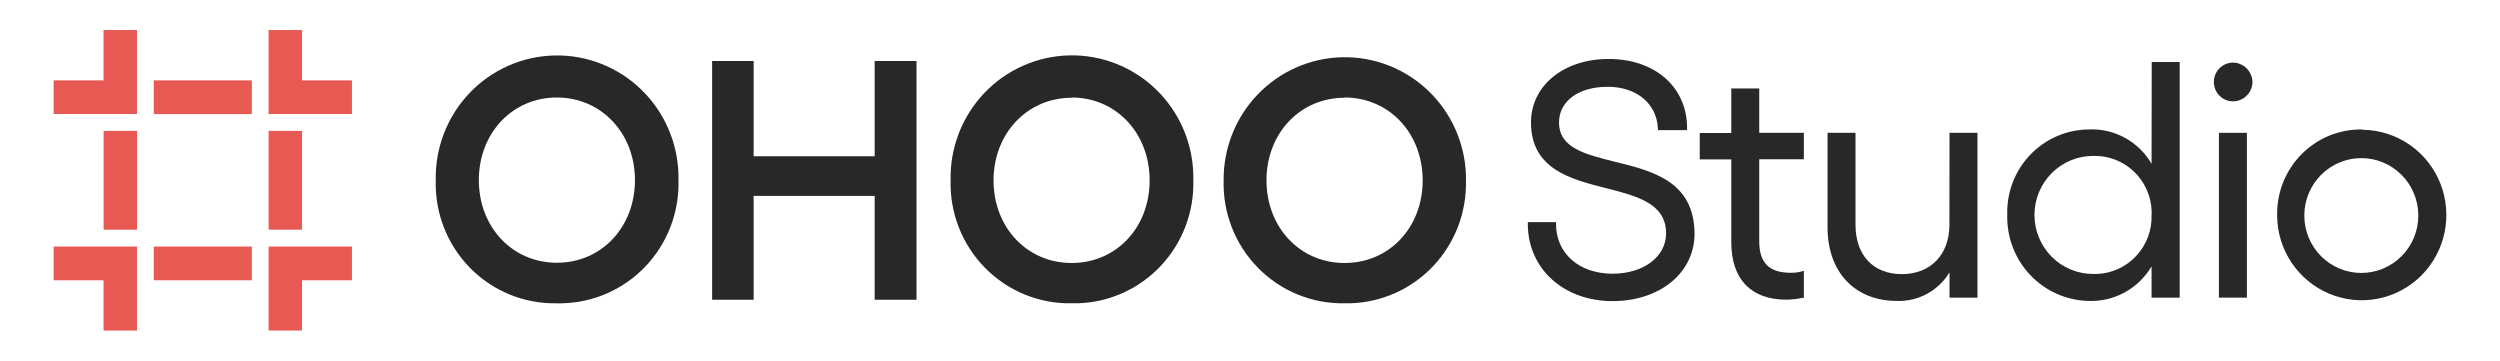 <svg width="208" height="30" viewBox="0 0 208 30" fill="none" xmlns="http://www.w3.org/2000/svg">
<g id="Logo">
<g id="logo">
<path id="Vector" d="M11.406 10.889H8.621V19.11H11.406V10.889Z" fill="#E85954"/>
<path id="Vector_2" d="M25.132 10.889H22.347V19.11H25.132V10.889Z" fill="#E85954"/>
<path id="Vector_3" d="M11.399 9.487V2.5H8.614V6.688H4.463V9.487H11.399Z" fill="#E85954"/>
<path id="Vector_4" d="M25.132 6.688V2.5H22.347V9.487H29.283V6.688H25.132Z" fill="#E85954"/>
<path id="Vector_5" d="M20.954 6.688H12.792V9.494H20.954V6.688Z" fill="#E85954"/>
<path id="Vector_6" d="M4.463 20.514V23.319H8.614V27.5H11.399V20.514H4.463Z" fill="#E85954"/>
<path id="Vector_7" d="M22.347 20.514V27.5H25.132V23.319H29.283V20.514H22.347Z" fill="#E85954"/>
<path id="Vector_8" d="M20.954 20.514H12.792V23.319H20.954V20.514Z" fill="#E85954"/>
<path id="Vector_9" d="M134.356 13.457C131.863 12.832 129.711 12.306 129.711 10.188C129.711 8.413 131.341 7.221 133.757 7.221C136.174 7.221 137.831 8.624 137.936 10.665V10.826H140.366V10.658C140.366 7.249 137.706 4.906 133.834 4.906C130.094 4.906 127.378 7.13 127.378 10.188C127.378 14.074 130.693 14.916 133.646 15.659C136.202 16.312 138.618 16.929 138.618 19.412C138.618 21.362 136.745 22.772 134.161 22.772C131.376 22.772 129.461 21.075 129.461 18.641V18.479H127.114V18.634C127.114 22.337 130.073 25.052 134.161 25.052C138.124 25.052 140.986 22.681 140.986 19.44C140.958 15.077 137.476 14.221 134.356 13.457Z" fill="#282827"/>
<path id="Vector_10" d="M146.369 7.361H144.043V11.065H141.418V13.26H144.043V20.142C144.043 23.228 145.673 24.933 148.633 24.933C149.077 24.926 149.52 24.877 149.956 24.785H150.081V22.527L149.872 22.59C149.584 22.667 149.286 22.702 148.988 22.695C147.198 22.695 146.369 21.867 146.369 20.079V13.253H150.081V11.051H146.369V7.361Z" fill="#282827"/>
<path id="Vector_11" d="M162.192 18.704C162.192 21.194 160.618 22.807 158.229 22.807C155.84 22.807 154.378 21.222 154.378 18.704V11.051H152.052V18.928C152.052 22.632 154.322 25.038 157.825 25.038C158.698 25.068 159.563 24.863 160.332 24.445C161.1 24.028 161.745 23.411 162.199 22.66V24.764H164.525V11.051H162.199L162.192 18.704Z" fill="#282827"/>
<path id="Vector_12" d="M179.01 13.625C178.477 12.711 177.706 11.962 176.781 11.458C175.855 10.955 174.81 10.717 173.759 10.77C172.849 10.781 171.95 10.975 171.115 11.34C170.28 11.705 169.526 12.234 168.897 12.896C168.268 13.559 167.776 14.341 167.451 15.197C167.126 16.054 166.974 16.967 167.004 17.883C166.98 18.8 167.135 19.712 167.462 20.569C167.789 21.425 168.28 22.208 168.907 22.872C169.535 23.537 170.286 24.07 171.119 24.442C171.951 24.814 172.849 25.016 173.759 25.038C174.81 25.079 175.853 24.834 176.777 24.327C177.701 23.821 178.473 23.073 179.01 22.162V24.764H181.35V5.159H179.024L179.01 13.625ZM179.01 17.883C179.051 19.142 178.595 20.366 177.741 21.287C176.887 22.208 175.705 22.749 174.455 22.793C174.351 22.8 174.246 22.8 174.142 22.793C172.849 22.793 171.609 22.276 170.695 21.355C169.781 20.434 169.267 19.185 169.267 17.883C169.267 16.581 169.781 15.332 170.695 14.411C171.609 13.49 172.849 12.973 174.142 12.973C174.763 12.952 175.381 13.055 175.962 13.276C176.544 13.496 177.076 13.83 177.529 14.258C177.981 14.687 178.346 15.2 178.601 15.771C178.857 16.341 178.998 16.956 179.017 17.581C179.022 17.682 179.019 17.783 179.01 17.883Z" fill="#282827"/>
<path id="Vector_13" d="M185.793 5.208C185.368 5.208 184.961 5.378 184.66 5.68C184.36 5.983 184.191 6.393 184.191 6.821C184.191 7.249 184.36 7.659 184.66 7.962C184.961 8.264 185.368 8.434 185.793 8.434C186.218 8.429 186.625 8.257 186.927 7.954C187.228 7.652 187.401 7.243 187.408 6.814C187.394 6.389 187.219 5.985 186.918 5.687C186.618 5.388 186.215 5.216 185.793 5.208Z" fill="#282827"/>
<path id="Vector_14" d="M186.942 11.051H184.616V24.764H186.942V11.051Z" fill="#282827"/>
<path id="Vector_15" d="M196.483 10.77C195.563 10.762 194.65 10.937 193.798 11.286C192.946 11.635 192.171 12.15 191.518 12.802C190.864 13.454 190.346 14.231 189.992 15.086C189.638 15.941 189.456 16.858 189.456 17.785V17.932C189.464 19.328 189.881 20.689 190.654 21.847C191.428 23.005 192.523 23.907 193.803 24.441C195.083 24.975 196.491 25.117 197.85 24.848C199.21 24.58 200.46 23.914 201.446 22.933C202.431 21.952 203.107 20.7 203.389 19.334C203.672 17.968 203.547 16.548 203.033 15.253C202.518 13.957 201.635 12.844 200.494 12.051C199.354 11.259 198.007 10.823 196.622 10.798L196.483 10.77ZM201.204 17.932C201.204 19.199 200.705 20.414 199.815 21.31C198.926 22.206 197.719 22.709 196.462 22.709C195.204 22.709 193.998 22.206 193.108 21.31C192.219 20.414 191.719 19.199 191.719 17.932C191.719 16.665 192.219 15.45 193.108 14.554C193.998 13.659 195.204 13.155 196.462 13.155C197.719 13.155 198.926 13.659 199.815 14.554C200.705 15.45 201.204 16.665 201.204 17.932Z" fill="#282827"/>
<path id="Vector_16" d="M46.331 25.234C44.993 25.262 43.664 25.017 42.424 24.512C41.184 24.006 40.058 23.253 39.116 22.296C38.173 21.34 37.434 20.201 36.942 18.948C36.45 17.695 36.216 16.354 36.254 15.007C36.196 12.309 37.204 9.699 39.056 7.75C40.909 5.801 43.454 4.673 46.132 4.615C48.81 4.556 51.402 5.572 53.337 7.438C55.272 9.304 56.391 11.867 56.45 14.565C56.45 14.712 56.45 14.86 56.45 15.007C56.484 16.32 56.26 17.626 55.792 18.851C55.323 20.076 54.619 21.197 53.72 22.147C52.82 23.097 51.743 23.859 50.55 24.389C49.358 24.919 48.073 25.206 46.77 25.234C46.626 25.244 46.479 25.244 46.331 25.234ZM46.331 8.112C42.626 8.112 39.84 11.072 39.84 14.986C39.84 18.9 42.626 21.86 46.331 21.86C50.036 21.86 52.828 18.914 52.828 14.986C52.828 11.058 50.008 8.112 46.331 8.112Z" fill="#282827"/>
<path id="Vector_17" d="M76.255 24.94H72.773V16.298H62.703V24.94H59.249V5.074H62.703V13.001H72.773V5.074H76.255V24.94Z" fill="#282827"/>
<path id="Vector_18" d="M89.16 25.234C87.824 25.259 86.496 25.01 85.258 24.503C84.02 23.997 82.897 23.243 81.956 22.287C81.015 21.331 80.276 20.194 79.783 18.943C79.291 17.691 79.055 16.353 79.09 15.007C79.03 12.309 80.036 9.698 81.887 7.748C83.739 5.798 86.283 4.668 88.961 4.608C91.639 4.547 94.232 5.561 96.168 7.426C98.104 9.29 99.225 11.854 99.285 14.551C99.285 14.698 99.285 14.853 99.285 15.007C99.319 16.317 99.096 17.621 98.628 18.844C98.161 20.067 97.46 21.185 96.563 22.135C95.667 23.085 94.593 23.848 93.404 24.379C92.215 24.911 90.934 25.202 89.633 25.234C89.459 25.241 89.306 25.241 89.16 25.234ZM89.16 8.133C85.483 8.133 82.662 11.093 82.662 15.007C82.662 18.921 85.448 21.881 89.16 21.881C92.871 21.881 95.65 18.935 95.65 15.007C95.65 11.079 92.858 8.112 89.16 8.112V8.133Z" fill="#282827"/>
<path id="Vector_19" d="M111.869 25.234C110.534 25.259 109.207 25.01 107.969 24.503C106.731 23.997 105.608 23.243 104.668 22.287C103.728 21.331 102.989 20.193 102.497 18.942C102.005 17.691 101.77 16.352 101.806 15.007C101.783 12.337 102.804 9.766 104.649 7.849C106.494 5.932 109.014 4.823 111.664 4.763C114.314 4.703 116.88 5.697 118.809 7.528C120.737 9.36 121.872 11.883 121.967 14.551C121.967 14.698 121.967 14.853 121.967 15.007C122.035 17.652 121.056 20.215 119.248 22.133C117.439 24.051 114.948 25.166 112.322 25.234C112.169 25.241 112.016 25.241 111.869 25.234ZM111.869 8.133C108.165 8.133 105.372 11.093 105.372 15.007C105.372 18.921 108.158 21.881 111.869 21.881C115.581 21.881 118.367 18.935 118.367 15.007C118.367 11.079 115.574 8.112 111.869 8.112V8.133Z" fill="#282827"/>
</g>
</g>
</svg>
